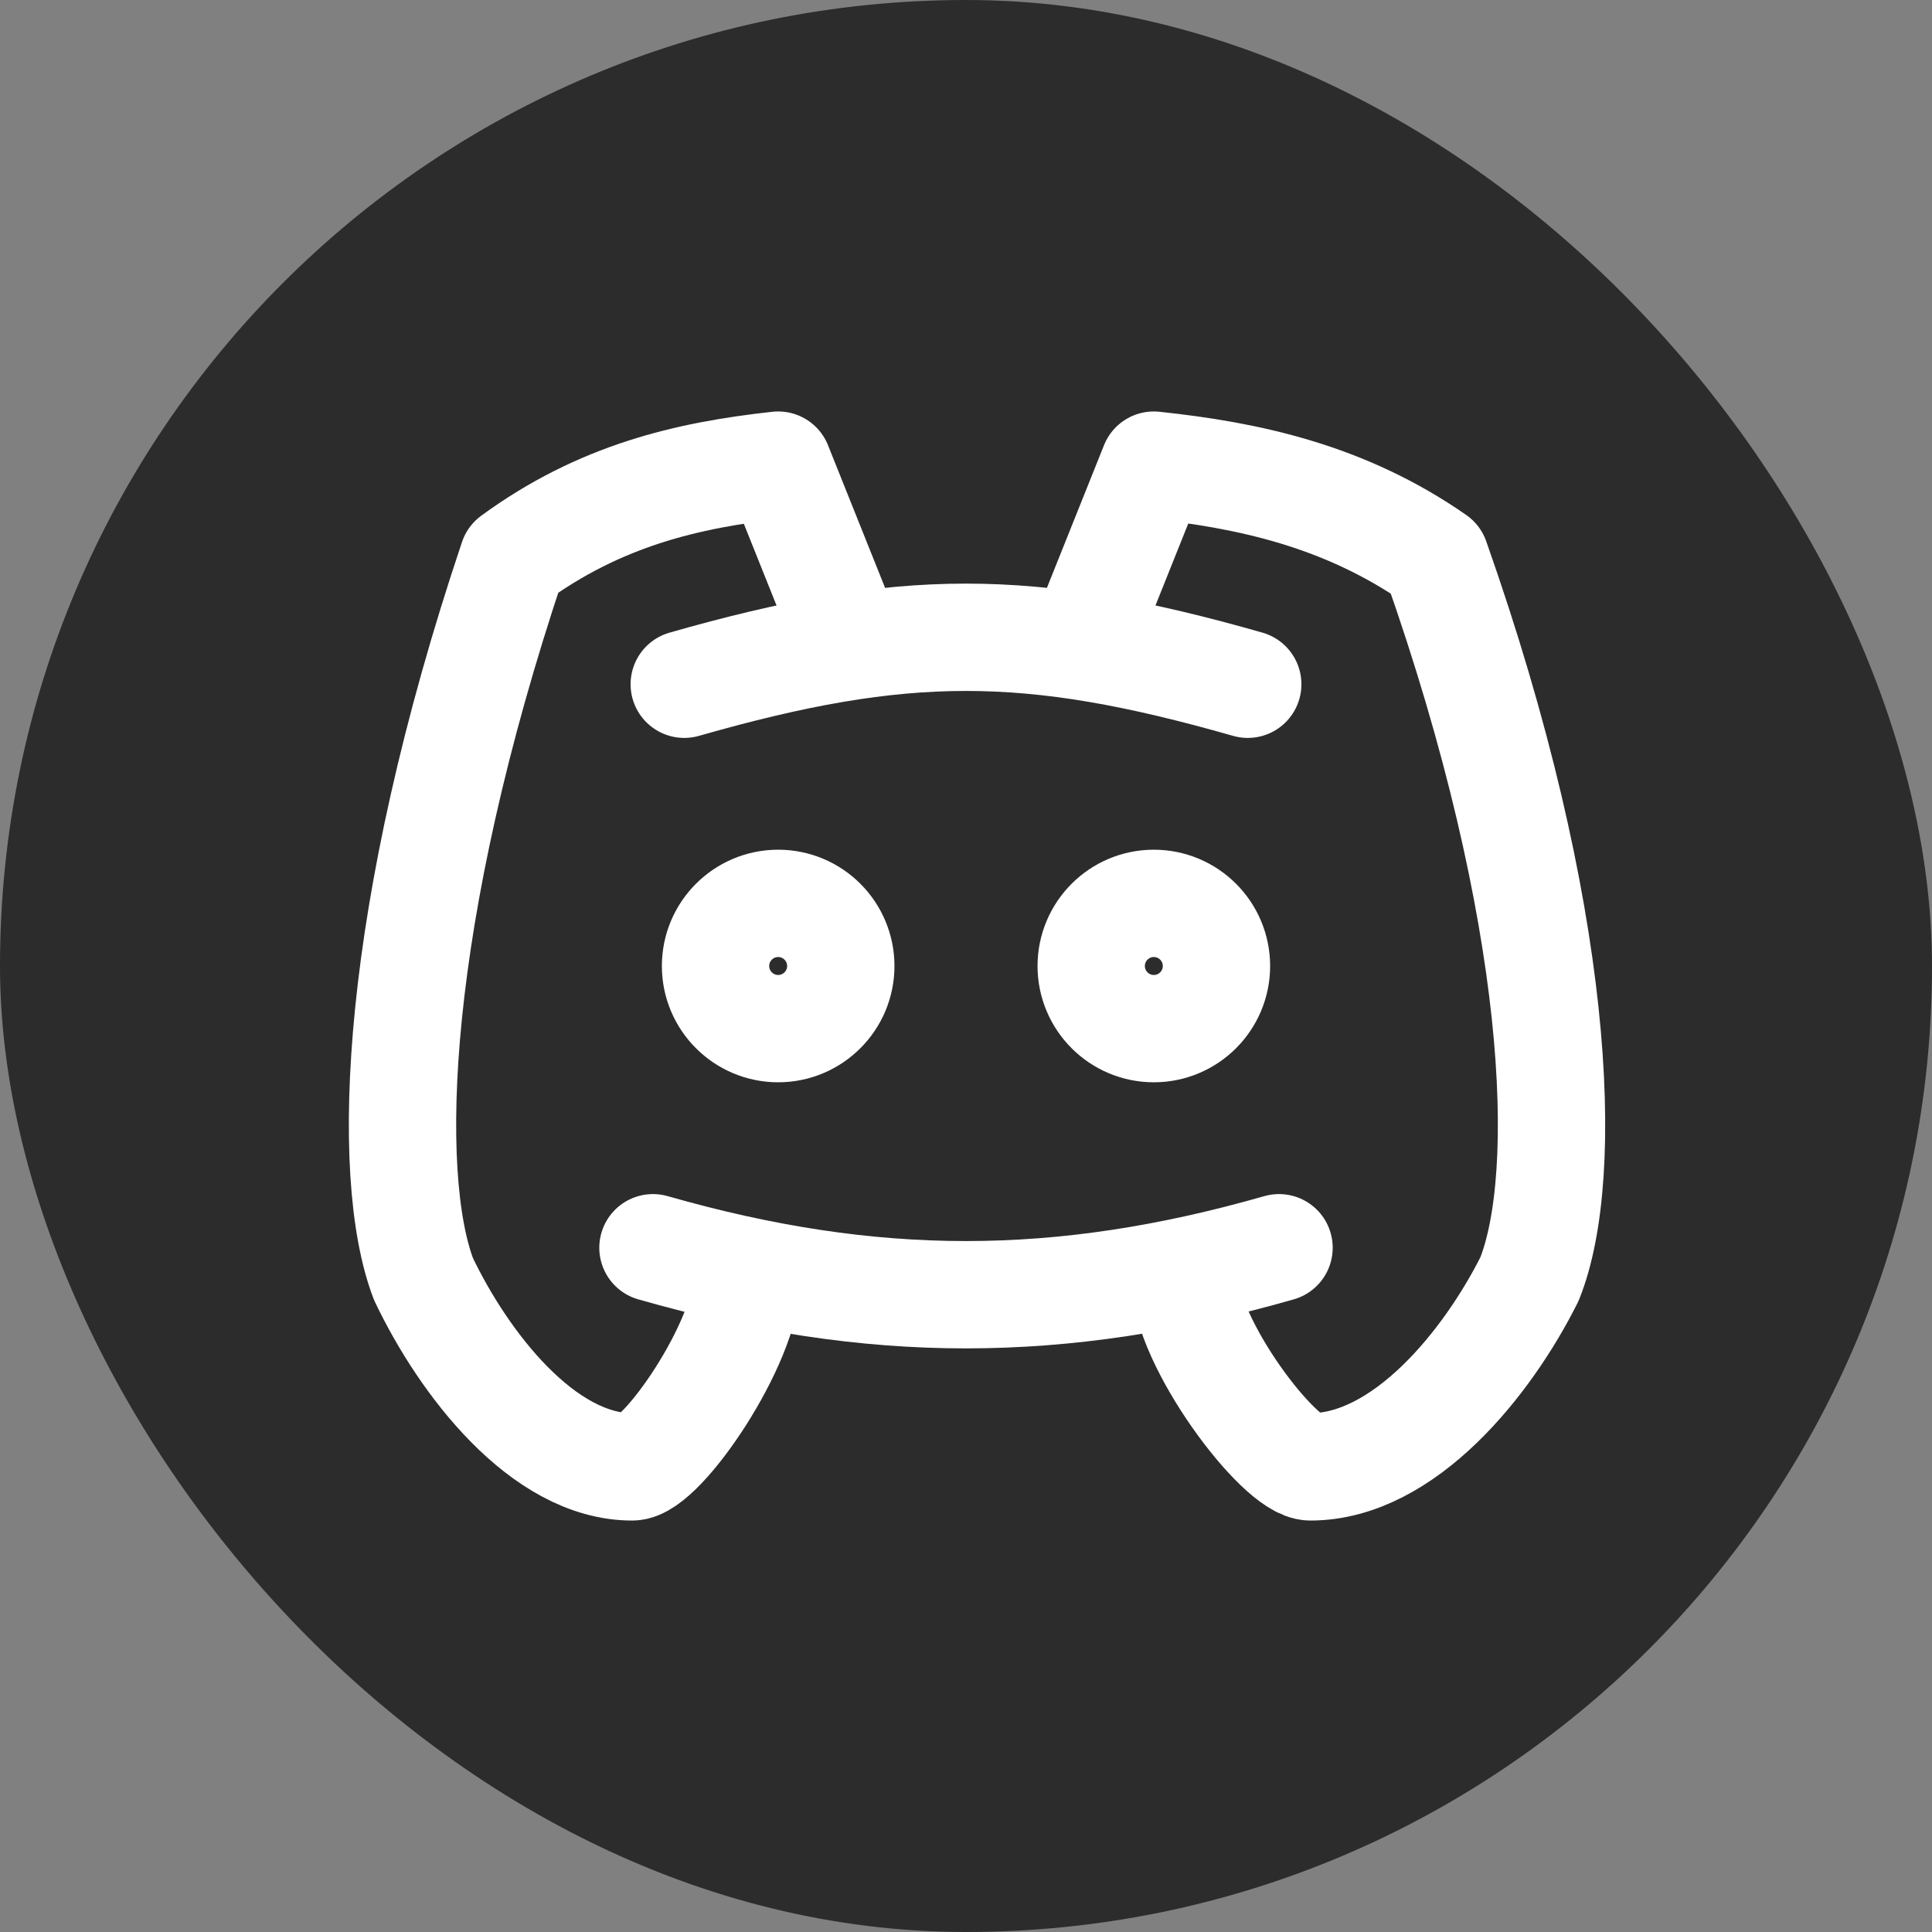 <svg width="36" height="36" viewBox="0 0 36 36" fill="none" xmlns="http://www.w3.org/2000/svg">
<rect x="0" y="0" width="36" height="36" fill="#808080" stroke="none"/>
<rect width="36" height="36" rx="18" fill="#2C2C2C"/>
<path d="M14.5 19.167C15.144 19.167 15.667 18.644 15.667 18C15.667 17.356 15.144 16.833 14.5 16.833C13.856 16.833 13.333 17.356 13.333 18C13.333 18.644 13.856 19.167 14.5 19.167Z" stroke="white" stroke-width="2" stroke-linecap="round" stroke-linejoin="round"/>
<path d="M21.5 19.167C22.144 19.167 22.667 18.644 22.667 18C22.667 17.356 22.144 16.833 21.5 16.833C20.856 16.833 20.333 17.356 20.333 18C20.333 18.644 20.856 19.167 21.5 19.167Z" stroke="white" stroke-width="2" stroke-linecap="round" stroke-linejoin="round"/>
<path d="M12.75 12.75C16.833 11.583 19.167 11.583 23.25 12.75" stroke="white" stroke-width="2" stroke-linecap="round" stroke-linejoin="round"/>
<path d="M12.167 23.25C16.25 24.417 19.75 24.417 23.833 23.25" stroke="white" stroke-width="2" stroke-linecap="round" stroke-linejoin="round"/>
<path d="M22.083 23.833C22.083 25 23.833 27.333 24.417 27.333C26.167 27.333 27.722 25.389 28.5 23.833C29.278 21.889 29.083 17.028 26.75 10.417C25.05 9.233 23.25 8.853 21.5 8.667L20.333 11.583" stroke="white" stroke-width="2" stroke-linecap="round" stroke-linejoin="round"/>
<path d="M13.917 23.833C13.917 25 12.335 27.333 11.78 27.333C10.112 27.333 8.632 25.389 7.891 23.833C7.15 21.889 7.336 17.028 9.557 10.417C11.176 9.233 12.803 8.853 14.5 8.667L15.667 11.583" stroke="white" stroke-width="2" stroke-linecap="round" stroke-linejoin="round"/>
</svg>
